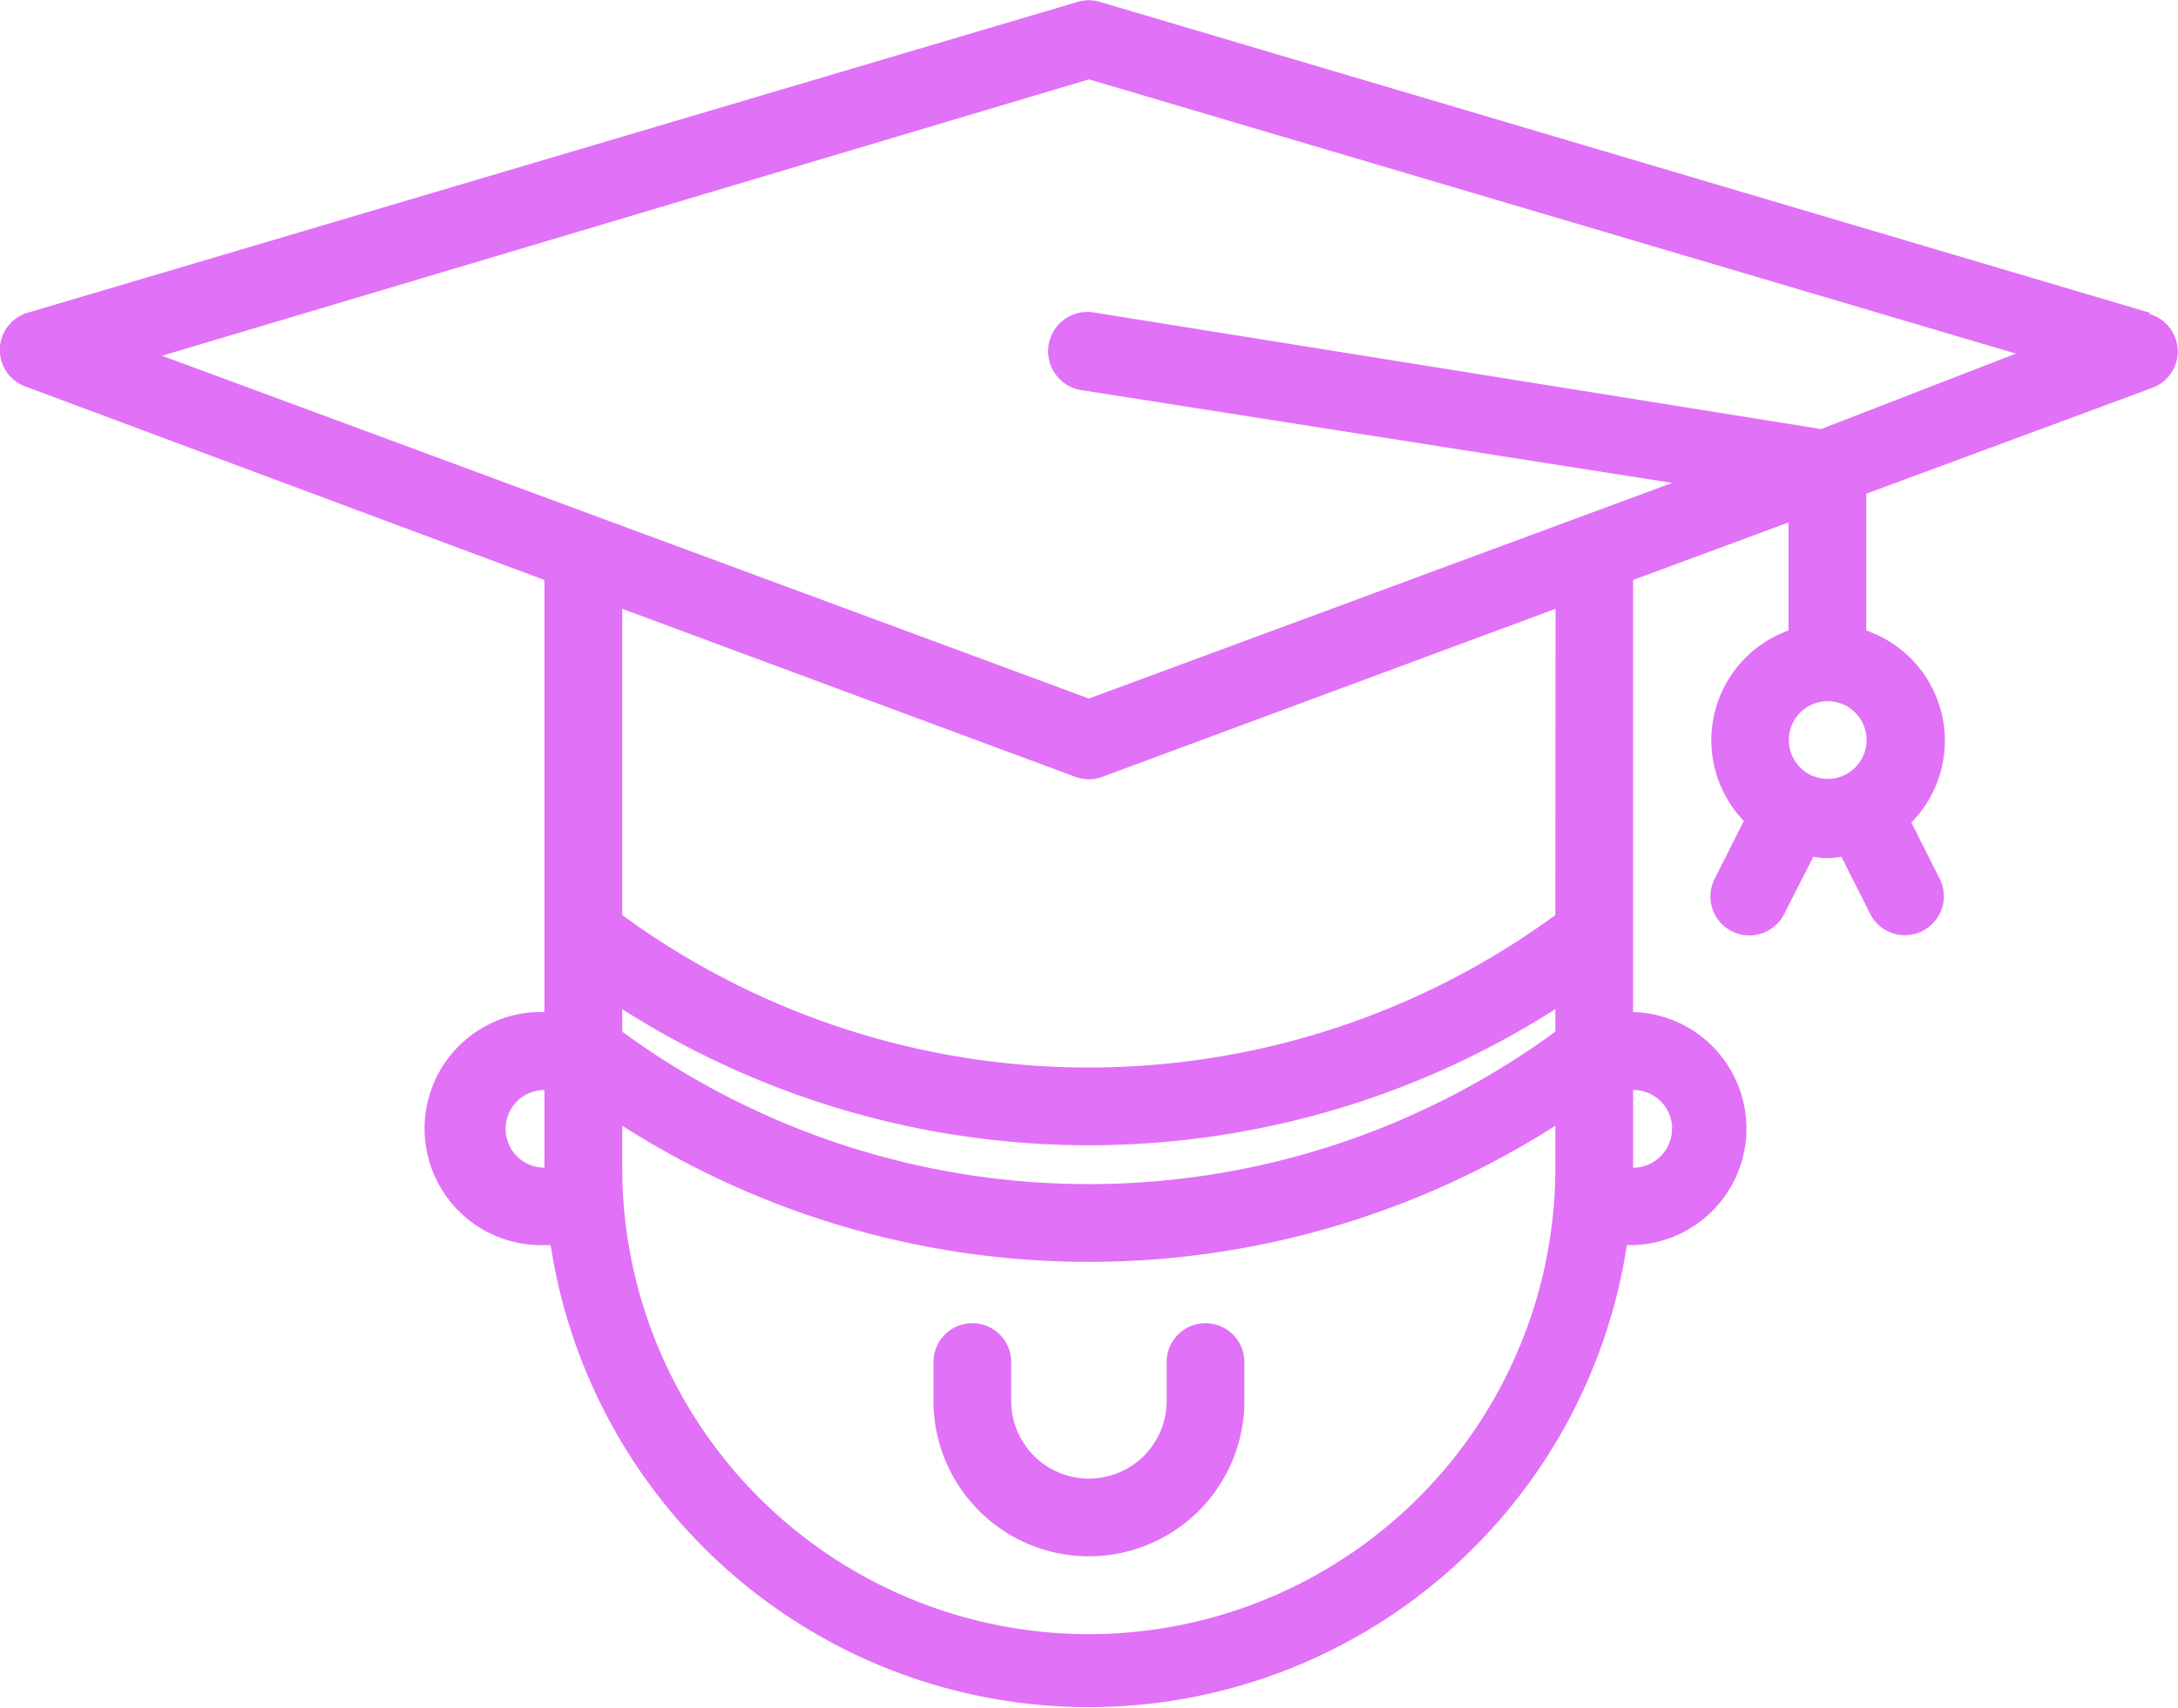 <svg id="education" xmlns="http://www.w3.org/2000/svg" width="47.639" height="37.359" viewBox="0 0 47.639 37.359">
  <path id="Path_4375" data-name="Path 4375" d="M51.009,16.8l-22.961-6.8a.85.85,0,0,0-.485,0L4.6,16.8a.85.85,0,0,0-.051,1.616L15.9,22.648V32.1a2.551,2.551,0,1,0,0,5.1h.136a11.906,11.906,0,0,0,23.539,0h.136a2.551,2.551,0,0,0,0-5.1V22.648l3.4-1.259v2.364a2.551,2.551,0,0,0-.978,4.167l-.629,1.25a.852.852,0,1,0,1.522.765l.629-1.233a1.531,1.531,0,0,0,.612,0l.638,1.267a.852.852,0,0,0,1.522-.765l-.629-1.25a2.551,2.551,0,0,0-.986-4.2V20.76l6.25-2.313a.85.85,0,0,0-.051-1.616ZM15.9,35.506a.85.85,0,1,1,0-1.7Zm22.111,0a10.2,10.2,0,1,1-20.41,0v-.918a18.973,18.973,0,0,0,20.41,0Zm0-2.976a17.28,17.28,0,0,1-20.41,0v-.493a18.973,18.973,0,0,0,20.41,0Zm0-2.551a17.28,17.28,0,0,1-20.41,0v-6.7l9.907,3.674a.85.85,0,0,0,.6,0l9.907-3.674Zm2.551,4.677a.85.85,0,0,1-.85.85v-1.7A.85.85,0,0,1,40.566,34.656ZM43.968,27a.85.85,0,1,1,.85-.85A.85.85,0,0,1,43.968,27Zm-.145-7.654L27.946,16.8a.861.861,0,1,0-.264,1.7l12.884,2.024L27.81,25.242l-20.274-7.5L27.81,11.695l20.274,6Z" transform="translate(-3.991 -9.959)" fill="#e171f7"/>
  <path id="Path_4376" data-name="Path 4376" d="M29.7,45.7v-.85a.85.85,0,1,0-1.7,0v.85a3.4,3.4,0,1,0,6.8,0v-.85a.85.85,0,1,0-1.7,0v.85a1.7,1.7,0,1,1-3.4,0Z" transform="translate(-7.582 -15.051)" fill="#e171f7"/>
</svg>
